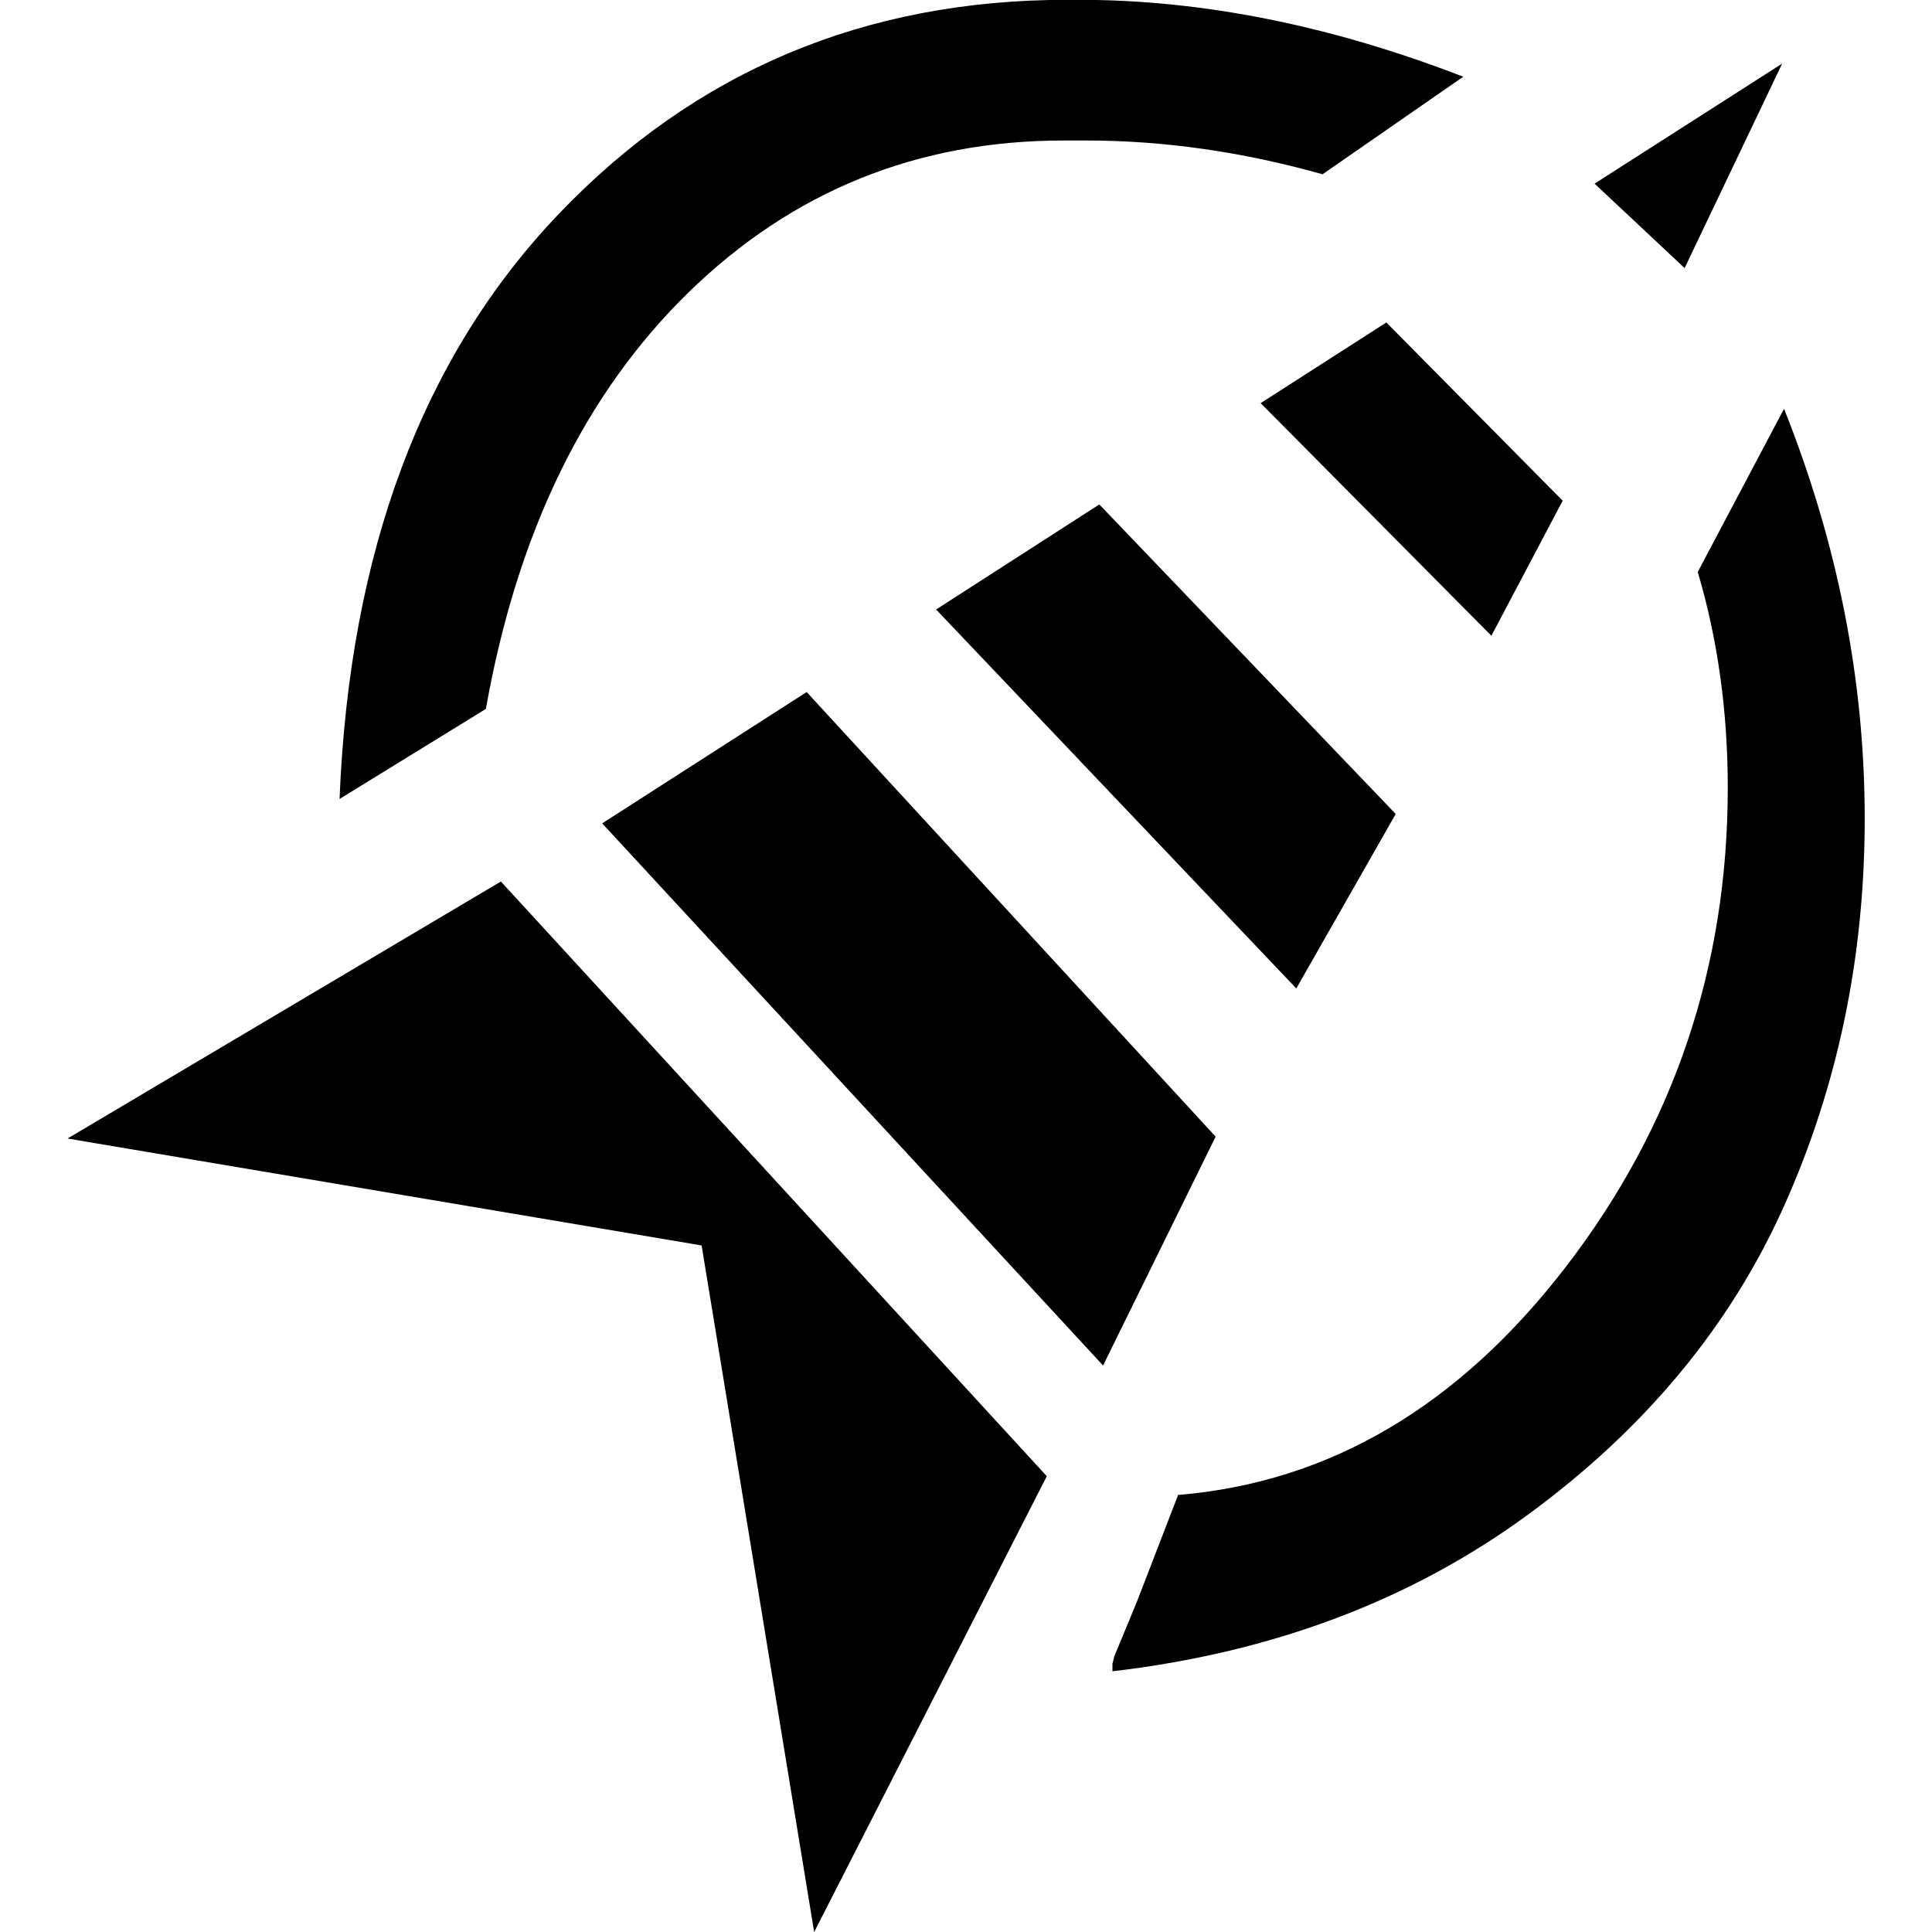 <?xml version="1.0" encoding="UTF-8" standalone="no"?>
<svg
   xmlns:dc="http://purl.org/dc/elements/1.1/"
   xmlns:cc="http://creativecommons.org/ns#"
   xmlns:rdf="http://www.w3.org/1999/02/22-rdf-syntax-ns#"
   xmlns:svg="http://www.w3.org/2000/svg"
   xmlns="http://www.w3.org/2000/svg"
   xmlns:sodipodi="http://sodipodi.sourceforge.net/DTD/sodipodi-0.dtd"
   xmlns:inkscape="http://www.inkscape.org/namespaces/inkscape"
   viewBox="0 -234 1000 1000"
   id="svg2"
   version="1.1"
   inkscape:version="0.91 r13725"
   sodipodi:docname="k_xwing-miniatures.svg">
  <defs
     id="defs10" />
  <sodipodi:namedview
     pagecolor="#ffffff"
     bordercolor="#666666"
     borderopacity="1"
     objecttolerance="10"
     gridtolerance="10"
     guidetolerance="10"
     inkscape:pageopacity="0"
     inkscape:pageshadow="2"
     inkscape:window-width="1920"
     inkscape:window-height="1016"
     id="namedview8"
     showgrid="false"
     inkscape:zoom="0.236"
     inkscape:cx="-161.01695"
     inkscape:cy="491.52542"
     inkscape:window-x="0"
     inkscape:window-y="27"
     inkscape:window-maximized="1"
     inkscape:current-layer="svg2" />
  <g
     transform="matrix(0.971,0,0,-0.971,5.825,538.816)"
     id="g4"
     style="fill:#000000;fill-opacity:1">
    <path
       d="m 573,721 -7,0 -5,0 Q 444,721 361,640 278,559 253,418 l -78,-48 q 8,198 117,312 109,114 271,114 l 6,0 q 99,0 205,-41 l -75,-52 q -64,18 -126,18 z m 371,41 -52,-109 -48,45 z M 733,624 827,529 789,457 666,581 Z M 580,527 738,362 685,269 493,471 Z m 319,-36 46,87 Q 988,470 988,359.5 988,249 945,153 902,57 808.5,-11.5 715,-80 587,-95 l 0,4 1,4 12,29 22,57 q 121,10 207,122 86,112 86,255 0,61 -16,115 z M 424,427 642,190 582,68 315,357 Z M 261,326 552,9 428,-234 368,132 30,189 Z"
       id="path6"
       inkscape:connector-curvature="0"
       style="fill:#000000;fill-opacity:1" />
  </g>
</svg>
